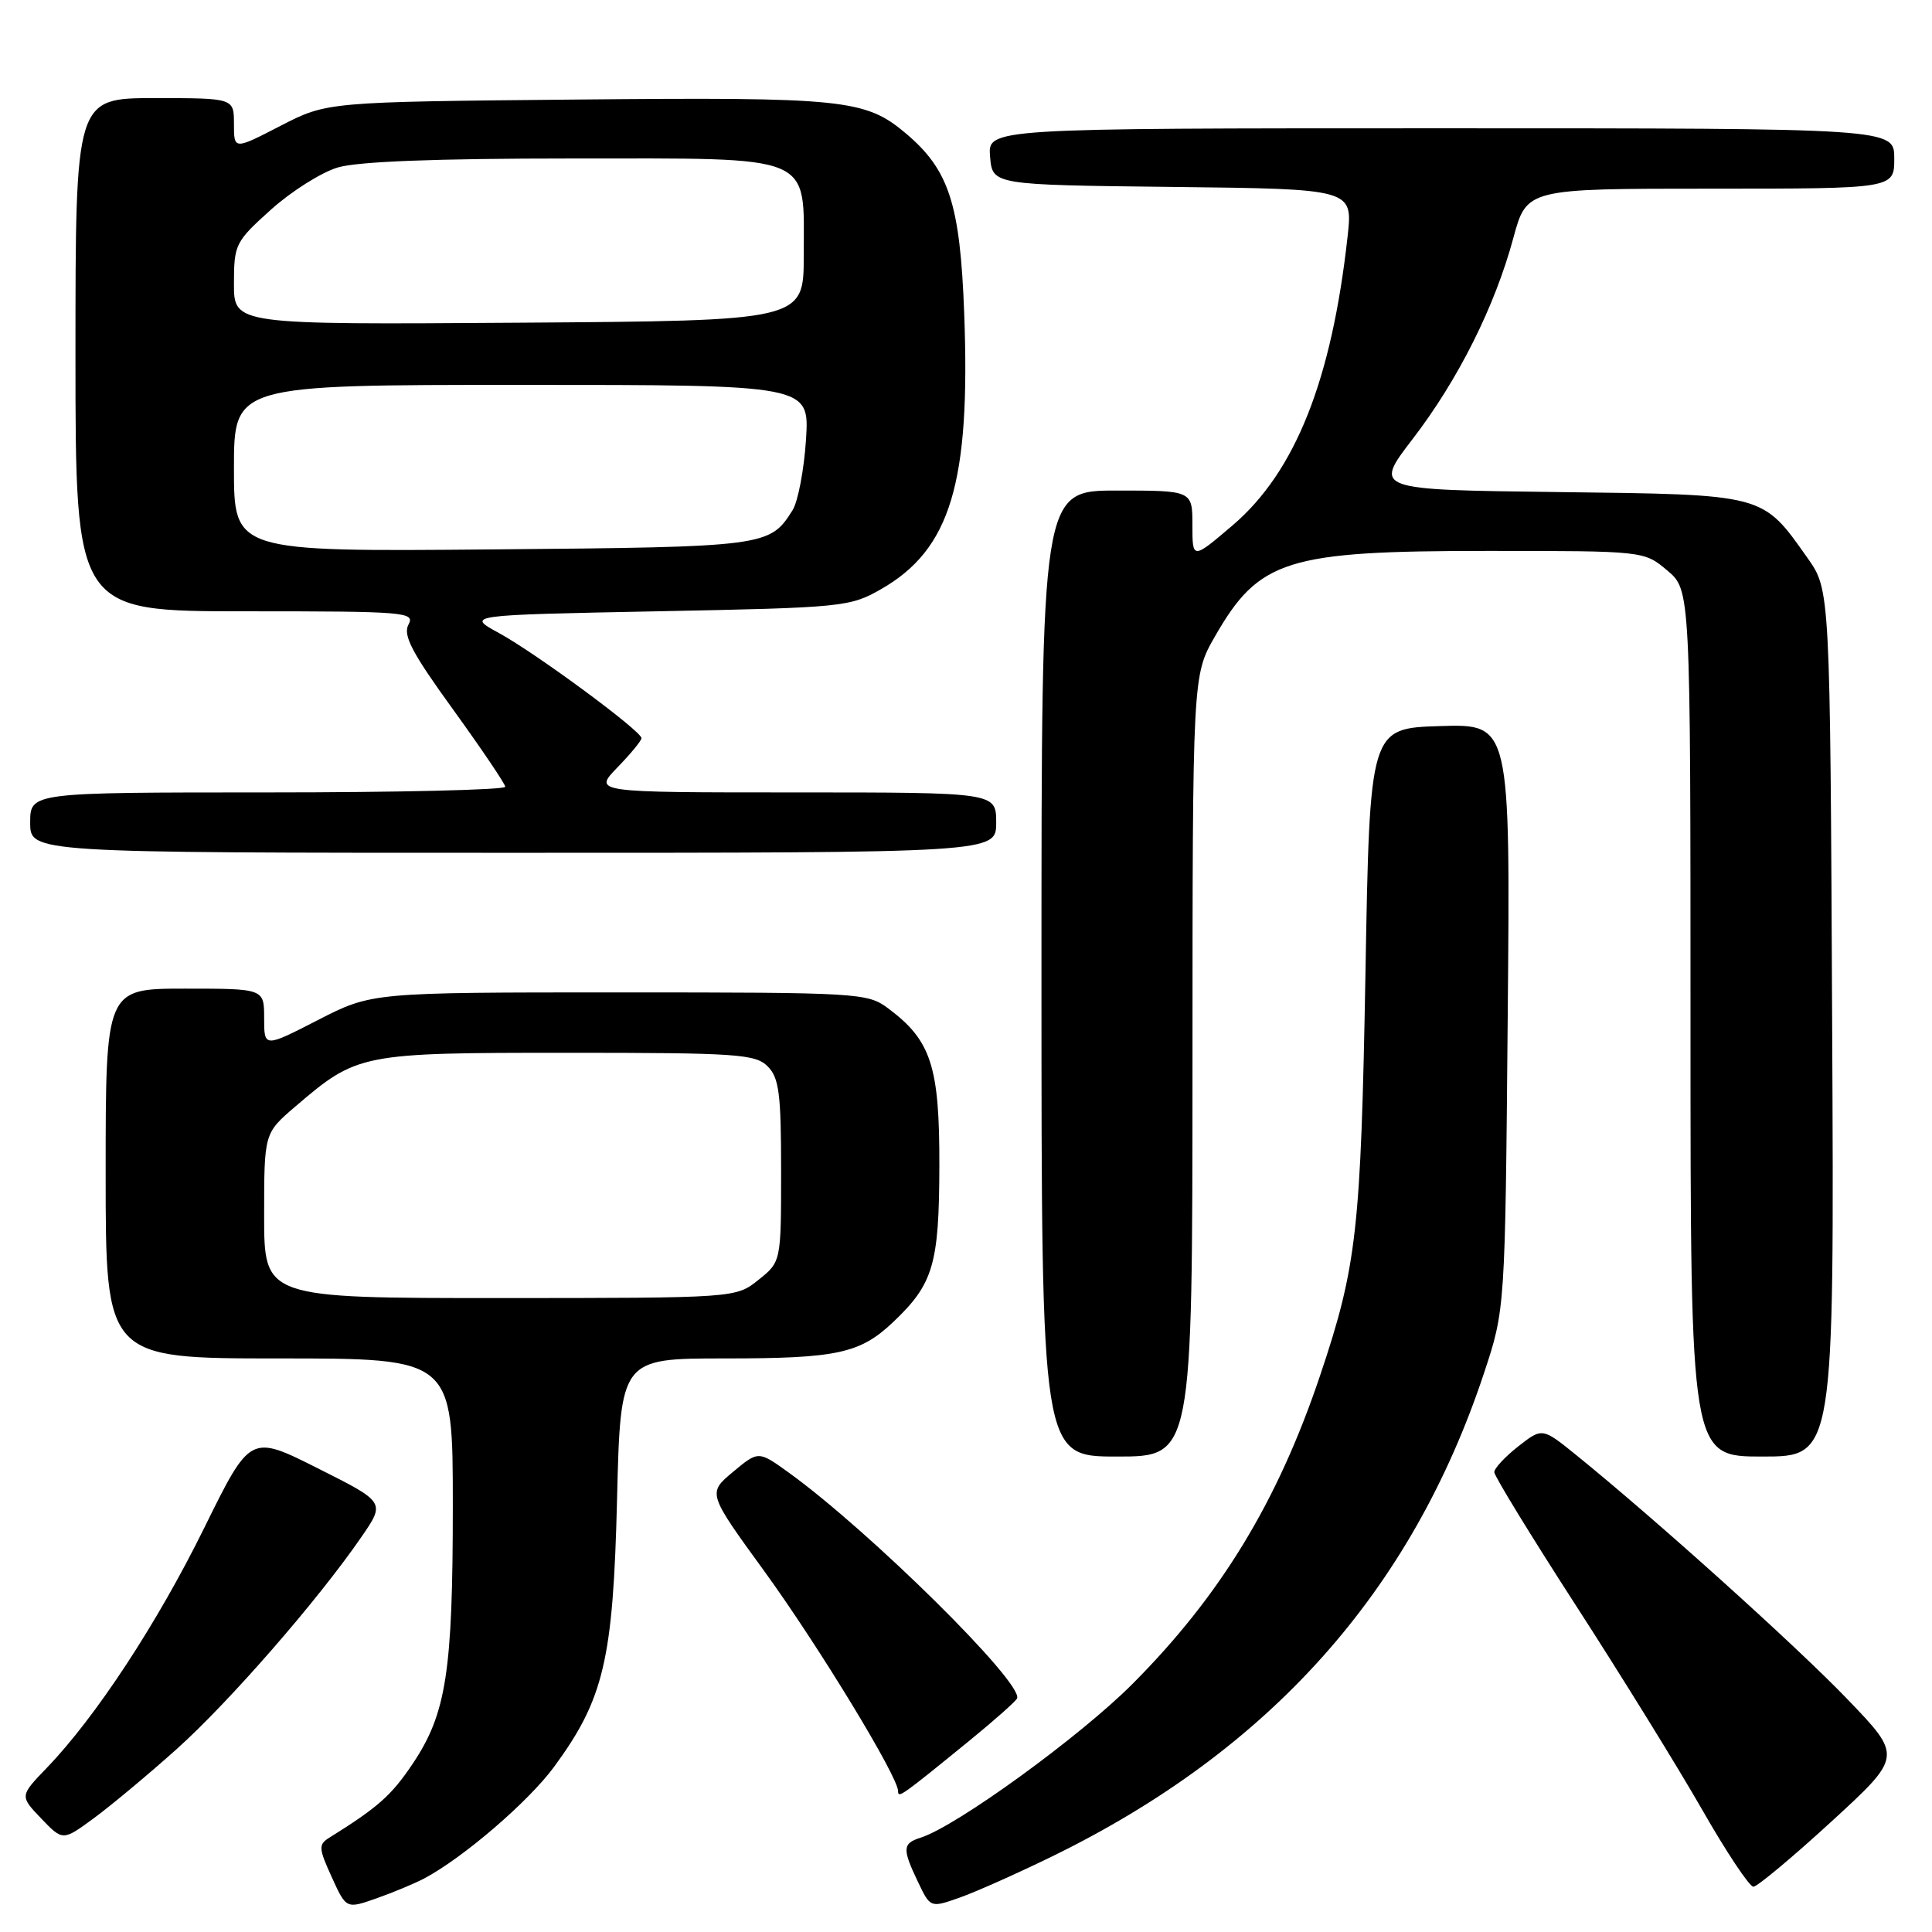 <?xml version="1.0" encoding="UTF-8" standalone="no"?>
<!DOCTYPE svg PUBLIC "-//W3C//DTD SVG 1.1//EN" "http://www.w3.org/Graphics/SVG/1.1/DTD/svg11.dtd" >
<svg xmlns="http://www.w3.org/2000/svg" xmlns:xlink="http://www.w3.org/1999/xlink" version="1.1" viewBox="0 0 256 256">
 <g >
 <path fill="currentColor"
d=" M 56.20 248.91 C 61.36 246.18 70.03 238.73 73.43 234.10 C 80.01 225.13 81.24 219.93 81.76 198.75 C 82.22 180.00 82.22 180.00 96.04 180.00 C 110.92 180.00 113.94 179.35 118.34 175.19 C 123.67 170.14 124.44 167.55 124.47 154.50 C 124.50 141.28 123.39 137.86 117.67 133.60 C 114.94 131.57 113.83 131.50 82.05 131.50 C 49.26 131.50 49.26 131.50 42.13 135.16 C 35.00 138.82 35.00 138.82 35.00 134.91 C 35.00 131.00 35.00 131.00 24.50 131.00 C 14.00 131.00 14.00 131.00 14.00 155.50 C 14.00 180.00 14.00 180.00 37.00 180.00 C 60.00 180.00 60.00 180.00 60.00 199.45 C 60.00 221.54 59.14 227.08 54.66 233.74 C 51.87 237.90 50.08 239.49 43.64 243.50 C 42.18 244.41 42.21 244.89 43.96 248.73 C 45.88 252.95 45.88 252.95 49.89 251.54 C 52.10 250.76 54.93 249.58 56.20 248.91 Z  M 139.42 245.98 C 168.25 231.90 187.02 210.90 196.62 182.00 C 199.44 173.50 199.44 173.50 199.78 134.71 C 200.13 95.92 200.13 95.92 190.81 96.21 C 181.50 96.50 181.50 96.50 180.93 129.00 C 180.32 163.00 179.79 167.77 174.93 182.23 C 169.31 198.95 161.75 211.39 150.08 223.11 C 143.12 230.10 126.73 242.00 121.99 243.50 C 119.58 244.27 119.53 244.96 121.64 249.37 C 123.28 252.81 123.28 252.81 127.17 251.44 C 129.30 250.69 134.81 248.23 139.42 245.98 Z  M 242.67 241.37 C 252.08 232.73 252.08 232.73 244.79 225.15 C 238.02 218.10 219.40 201.34 208.89 192.83 C 204.36 189.16 204.36 189.16 201.18 191.65 C 199.43 193.02 198.00 194.56 198.00 195.07 C 198.00 195.57 202.87 203.53 208.82 212.74 C 214.78 221.96 222.29 234.11 225.52 239.75 C 228.74 245.39 231.81 250.00 232.33 250.00 C 232.84 250.00 237.50 246.11 242.67 241.37 Z  M 23.37 231.80 C 30.32 225.58 42.13 212.04 47.90 203.64 C 51.06 199.05 51.06 199.05 42.11 194.56 C 33.17 190.06 33.17 190.06 27.06 202.46 C 20.84 215.09 12.69 227.51 6.21 234.24 C 2.61 237.98 2.61 237.98 5.46 240.96 C 8.32 243.94 8.32 243.94 12.41 240.94 C 14.66 239.29 19.59 235.18 23.37 231.80 Z  M 128.50 230.61 C 131.80 227.92 134.62 225.41 134.77 225.04 C 135.60 222.99 115.16 202.80 104.49 195.11 C 100.49 192.23 100.49 192.23 97.12 195.04 C 93.76 197.85 93.76 197.85 101.26 208.17 C 108.44 218.06 119.00 235.41 119.00 237.33 C 119.00 238.31 119.37 238.05 128.50 230.61 Z  M 158.01 141.25 C 158.02 89.50 158.02 89.50 160.98 84.34 C 166.83 74.14 170.46 73.00 197.07 73.00 C 217.85 73.00 217.85 73.00 220.92 75.59 C 224.00 78.18 224.00 78.18 224.00 135.59 C 224.00 193.00 224.00 193.00 233.52 193.00 C 243.05 193.00 243.05 193.00 242.77 135.59 C 242.50 78.17 242.50 78.17 239.50 73.93 C 233.47 65.40 233.99 65.54 206.44 65.20 C 182.02 64.90 182.02 64.90 187.16 58.20 C 193.21 50.33 198.07 40.63 200.53 31.52 C 202.30 25.00 202.30 25.00 226.65 25.00 C 251.00 25.00 251.00 25.00 251.00 21.00 C 251.00 17.00 251.00 17.00 190.94 17.00 C 130.88 17.00 130.88 17.00 131.19 20.75 C 131.50 24.50 131.50 24.50 155.38 24.77 C 179.25 25.04 179.25 25.04 178.57 31.27 C 176.47 50.35 171.64 62.50 163.35 69.59 C 158.00 74.15 158.00 74.15 158.00 69.58 C 158.00 65.00 158.00 65.00 148.00 65.00 C 138.00 65.00 138.00 65.00 138.00 129.00 C 138.00 193.00 138.00 193.00 148.00 193.00 C 158.00 193.00 158.00 193.00 158.01 141.25 Z  M 132.00 109.00 C 132.00 105.00 132.00 105.00 105.30 105.00 C 78.61 105.00 78.61 105.00 81.80 101.70 C 83.56 99.89 85.00 98.14 85.00 97.81 C 85.00 96.87 70.99 86.54 66.13 83.89 C 61.75 81.50 61.75 81.50 87.13 81.00 C 111.70 80.52 112.63 80.42 116.74 78.07 C 125.96 72.79 128.61 64.00 127.76 41.48 C 127.22 26.99 125.75 22.49 120.00 17.65 C 114.65 13.15 111.76 12.86 76.41 13.19 C 43.32 13.50 43.32 13.50 37.16 16.68 C 31.00 19.86 31.00 19.86 31.00 16.43 C 31.00 13.00 31.00 13.00 20.50 13.00 C 10.00 13.00 10.00 13.00 10.00 47.00 C 10.00 81.00 10.00 81.00 32.54 81.00 C 53.80 81.00 55.02 81.10 54.12 82.77 C 53.37 84.18 54.60 86.51 60.04 94.02 C 63.81 99.24 66.92 103.84 66.95 104.25 C 66.98 104.66 52.83 105.00 35.50 105.00 C 4.00 105.00 4.00 105.00 4.00 109.00 C 4.00 113.00 4.00 113.00 68.00 113.00 C 132.00 113.00 132.00 113.00 132.00 109.00 Z  M 35.00 161.08 C 35.00 150.16 35.00 150.16 39.11 146.64 C 47.36 139.58 47.75 139.50 75.21 139.50 C 97.60 139.50 100.09 139.67 101.71 141.29 C 103.23 142.80 103.50 144.88 103.50 155.13 C 103.50 167.19 103.50 167.19 100.50 169.59 C 97.50 171.99 97.50 171.99 66.25 172.00 C 35.00 172.00 35.00 172.00 35.00 161.08 Z  M 31.00 62.05 C 31.00 51.00 31.00 51.00 69.13 51.00 C 107.26 51.00 107.26 51.00 106.80 58.25 C 106.54 62.24 105.74 66.45 105.02 67.60 C 102.00 72.42 101.56 72.48 65.25 72.80 C 31.00 73.10 31.00 73.10 31.00 62.05 Z  M 31.00 37.60 C 31.00 32.38 31.18 32.03 35.90 27.78 C 38.59 25.36 42.58 22.84 44.76 22.19 C 47.40 21.40 57.76 21.00 75.71 21.00 C 108.27 21.00 106.50 20.26 106.50 33.85 C 106.50 42.50 106.50 42.50 68.75 42.76 C 31.00 43.02 31.00 43.02 31.00 37.60 Z "/>
</g>
</svg>
